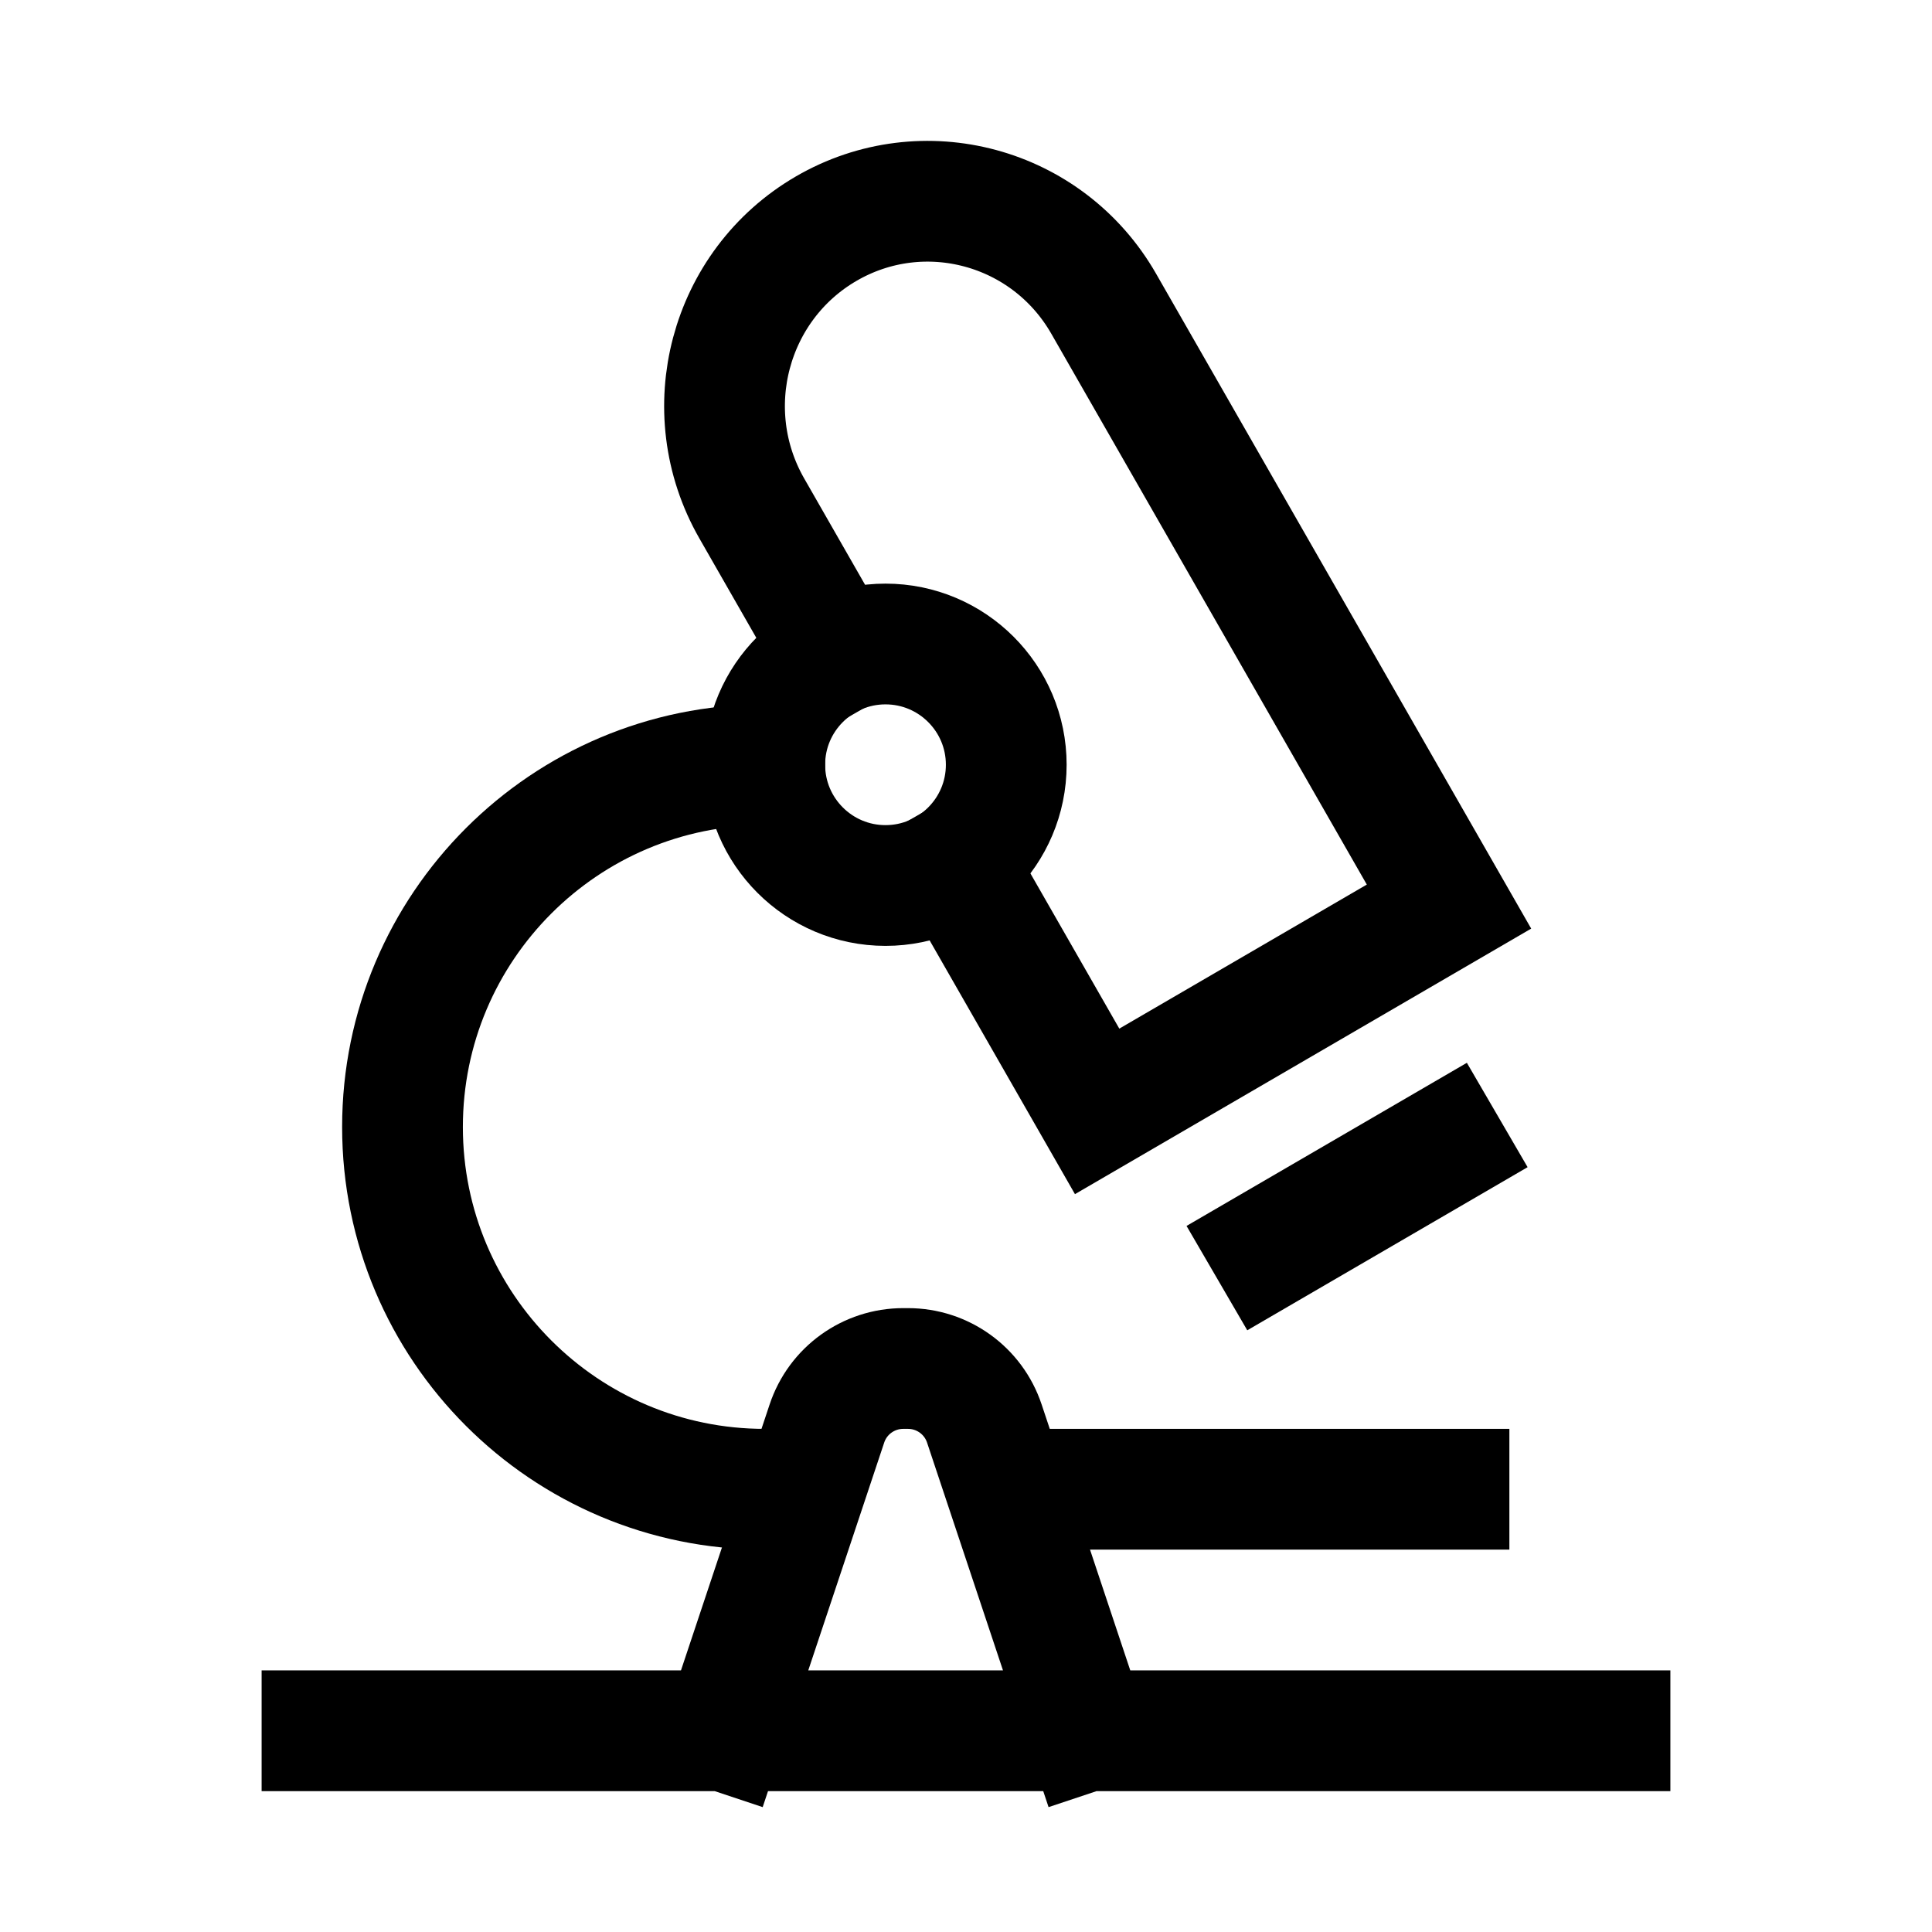 <svg width="24" height="24" viewBox="0 0 24 24" fill="none" xmlns="http://www.w3.org/2000/svg">
    <path d="M12.5 9.5C12.5 10.328 11.828 11 11 11C10.172 11 9.5 10.328 9.5 9.5C9.5 8.672 10.172 8 11 8C11.828 8 12.5 8.672 12.5 9.5Z"
          stroke="currentColor" stroke-width="1.5" stroke-linecap="square"/>
    <path d="M15.765 15.5L17.951 14.228M11.865 10.726L13.629 13.806L18 11.262L13.71 3.772C13.013 2.556 11.469 2.139 10.262 2.841C9.055 3.544 8.642 5.099 9.339 6.316L10.38 8.134"
          stroke="currentColor" stroke-width="1.5" stroke-linecap="square"/>
    <path d="M9.5 18.5C7.015 18.5 5 16.485 5 14C5 11.515 7.015 9.5 9.5 9.5M18 18.5H12.84" stroke="currentColor"
          stroke-width="1.5" stroke-linecap="square"/>
    <path d="M20 21.5H13.5M4 21.5H9M13.5 21.5L12.228 17.684C12.092 17.275 11.71 17 11.279 17H11.221C10.79 17 10.408 17.275 10.272 17.684L9 21.5M13.5 21.5H9"
          stroke="currentColor" stroke-width="1.5" stroke-linecap="square"/>
</svg>
